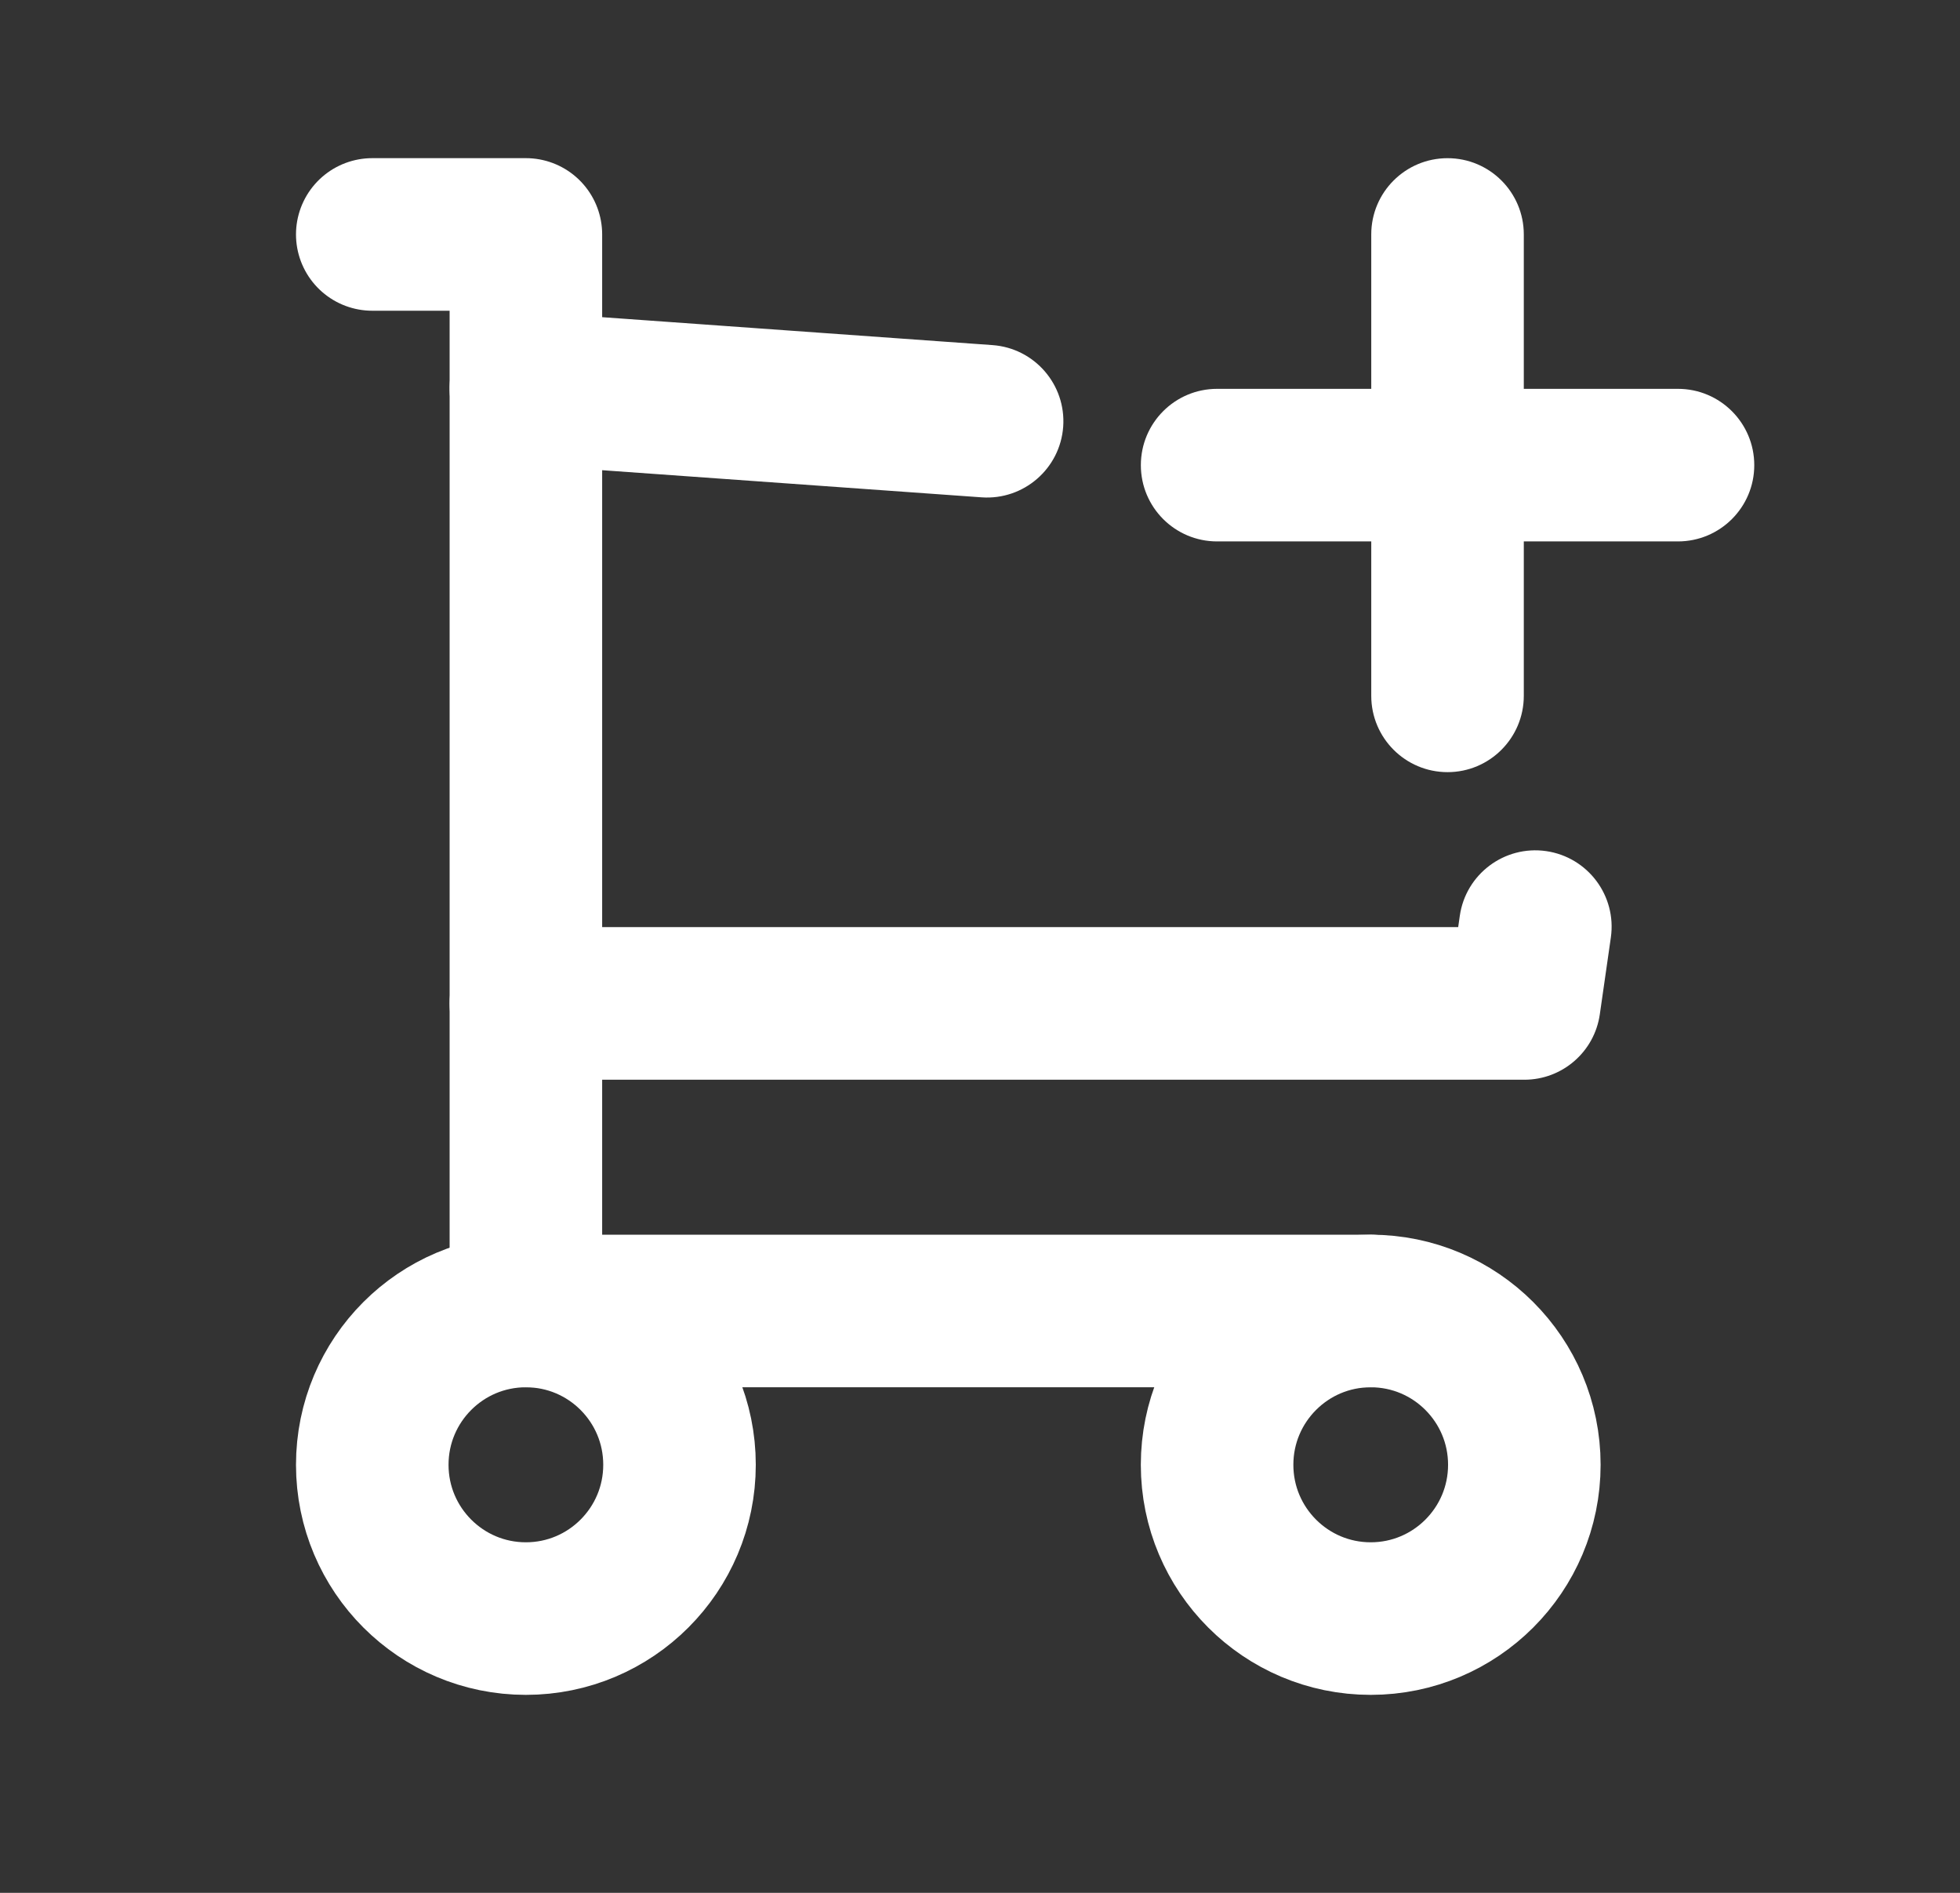 <svg width="29" height="28" viewBox="0 0 29 28" fill="none" xmlns="http://www.w3.org/2000/svg">
<rect x="0" y="0" width="29" height="28" fill="#333333" stroke="none"/>
<ellipse cx="7.781" cy="21.668" rx="2.273" ry="2.275" stroke="white" stroke-width="2.257" stroke-linecap="round" stroke-linejoin="round"/>
<ellipse cx="20.281" cy="21.668" rx="2.273" ry="2.275" stroke="white" stroke-width="2.257" stroke-linecap="round" stroke-linejoin="round"/>
<path d="M20.281 19.393H7.781V3.468H5.508" stroke="white" stroke-width="2.257" stroke-linecap="round" stroke-linejoin="round"/>
<path d="M7.861 4.617C7.239 4.573 6.699 5.041 6.655 5.663C6.61 6.284 7.078 6.825 7.7 6.869L7.861 4.617ZM14.524 7.357C15.146 7.401 15.686 6.933 15.731 6.312C15.775 5.69 15.307 5.15 14.685 5.105L14.524 7.357ZM23.834 13.868C23.922 13.251 23.494 12.679 22.876 12.59C22.259 12.502 21.687 12.931 21.599 13.548L23.834 13.868ZM22.554 14.843V15.972C23.116 15.972 23.592 15.559 23.671 15.003L22.554 14.843ZM7.781 13.714C7.157 13.714 6.652 14.22 6.652 14.843C6.652 15.466 7.157 15.972 7.781 15.972V13.714ZM7.7 6.869L14.524 7.357L14.685 5.105L7.861 4.617L7.7 6.869ZM21.599 13.548L21.437 14.683L23.671 15.003L23.834 13.868L21.599 13.548ZM22.554 13.714H7.781V15.972H22.554V13.714Z" fill="white"/>
<path d="M18.008 5.752C17.385 5.752 16.88 6.257 16.88 6.881C16.88 7.504 17.385 8.009 18.008 8.009V5.752ZM24.827 8.009C25.45 8.009 25.956 7.504 25.956 6.881C25.956 6.257 25.45 5.752 24.827 5.752V8.009ZM22.546 3.468C22.546 2.845 22.041 2.34 21.418 2.34C20.794 2.34 20.289 2.845 20.289 3.468H22.546ZM20.289 10.293C20.289 10.916 20.794 11.422 21.418 11.422C22.041 11.422 22.546 10.916 22.546 10.293H20.289ZM18.008 8.009H24.827V5.752H18.008V8.009ZM20.289 3.468V10.293H22.546V3.468H20.289Z" fill="white"/>
</svg>
